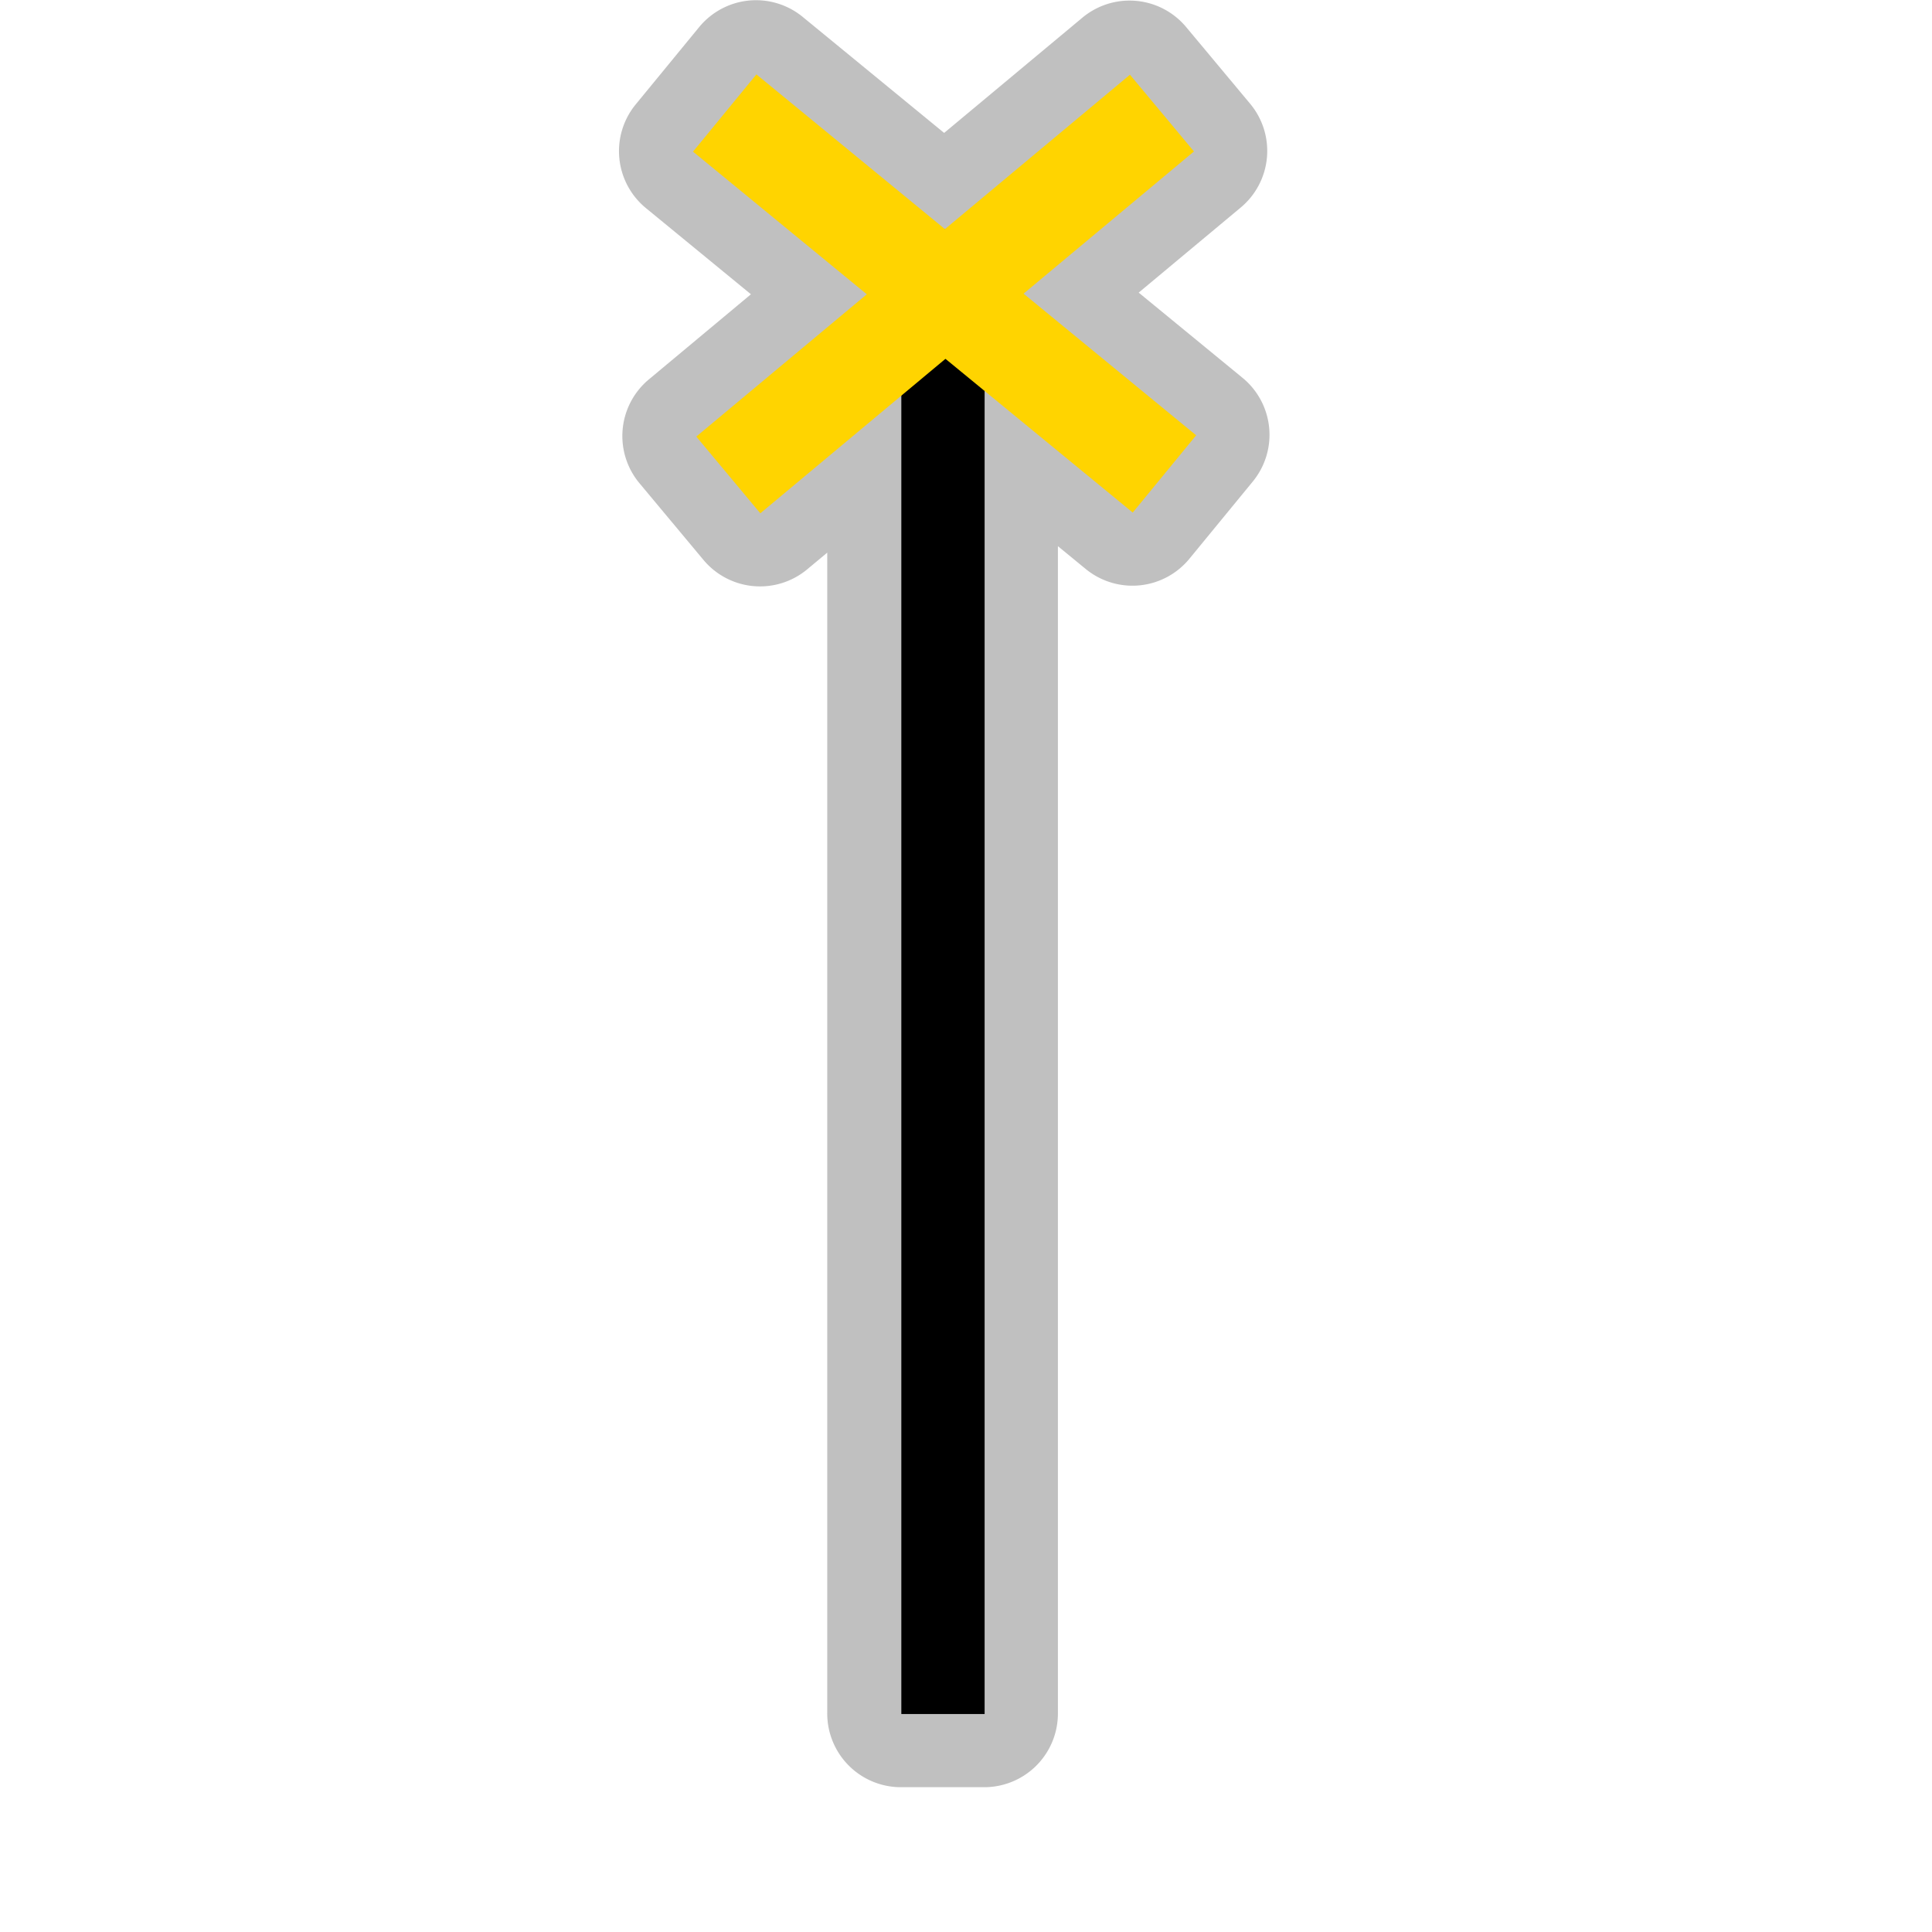 <?xml version="1.0" encoding="UTF-8" standalone="no"?>
<svg
   xmlns:dc="http://purl.org/dc/elements/1.1/"
   xmlns:cc="http://creativecommons.org/ns#"
   xmlns:rdf="http://www.w3.org/1999/02/22-rdf-syntax-ns#"
   xmlns:svg="http://www.w3.org/2000/svg"
   xmlns="http://www.w3.org/2000/svg"
   xmlns:sodipodi="http://sodipodi.sourceforge.net/DTD/sodipodi-0.dtd"
   xmlns:inkscape="http://www.inkscape.org/namespaces/inkscape"
   width="580"
   height="580"
   id="svg2"
   version="1.1"
   inkscape:version="0.48.4 r9939"
   sodipodi:docname="topmark_vertical_black_xshape.svg">
  <defs
     id="defs13">
    <inkscape:path-effect
       effect="gears"
       id="path-effect3774"
       is_visible="true"
       teeth="6"
       phi="-1.2" />
    <inkscape:path-effect
       effect="bend_path"
       id="path-effect3772"
       is_visible="false"
       bendpath="m 95.79,316.512 c 144.429,-206.425 223.313,-11.743 339.548,0"
       prop_scale="1.19"
       scale_y_rel="false"
       vertical="false"
       bendpath-nodetypes="cc" />
  </defs>
  <sodipodi:namedview
     pagecolor="#ffffff"
     bordercolor="#666666"
     borderopacity="1"
     objecttolerance="10"
     gridtolerance="10"
     guidetolerance="10"
     inkscape:pageopacity="0"
     inkscape:pageshadow="2"
     inkscape:window-width="1920"
     inkscape:window-height="1004"
     id="namedview11"
     showgrid="false"
     inkscape:zoom="0.81379307"
     inkscape:cx="364.68671"
     inkscape:cy="348.99723"
     inkscape:window-x="1680"
     inkscape:window-y="0"
     inkscape:window-maximized="1"
     inkscape:current-layer="svg2"
     inkscape:snap-midpoints="false"
     inkscape:snap-bbox="true"
     inkscape:object-paths="true"
     inkscape:snap-object-midpoints="false" />
  <path
     sodipodi:type="inkscape:offset"
     inkscape:radius="22.118645"
     inkscape:original="M 226.96875 22.1875 L 207.9375 45.375 L 260.125 88.1875 L 208.9375 130.90625 L 228.15625 153.9375 L 270.46875 118.625 L 270.46875 514.40625 L 295.46875 514.40625 L 295.46875 117.21875 L 339.96875 153.71875 L 359 130.53125 L 307.1875 88 L 358.34375 45.3125 L 339.125 22.28125 L 283.5625 68.625 L 226.96875 22.1875 z "
     style="font-size:medium;font-style:normal;font-variant:normal;font-weight:normal;font-stretch:normal;text-indent:0;text-align:start;text-decoration:none;line-height:normal;letter-spacing:normal;word-spacing:normal;text-transform:none;direction:ltr;block-progression:tb;writing-mode:lr-tb;text-anchor:start;baseline-shift:baseline;opacity:0.552;color:#000000;fill:#8d8d8d;fill-opacity:1;fill-rule:nonzero;stroke:#a35151;stroke-width:0;stroke-linecap:round;stroke-linejoin:miter;stroke-miterlimit:4;stroke-opacity:1;stroke-dasharray:none;stroke-dashoffset:0;marker:none;visibility:visible;display:inline;overflow:visible;enable-background:accumulate;font-family:Sans;-inkscape-font-specification:Sans"
     id="path3819"
     d="M 226.688,0.062 A 22.121,22.121 0 0 0 209.875,8.156 l -19.031,23.188 a 22.121,22.121 0 0 0 3.062,31.125 l 31.531,25.875 -30.688,25.594 a 22.121,22.121 0 0 0 -2.781,31.125 l 19.219,23.031 a 22.121,22.121 0 0 0 31.156,2.812 l 6,-5 0,348.5 a 22.121,22.121 0 0 0 22.125,22.125 l 25,0 a 22.121,22.121 0 0 0 22.125,-22.125 l 0,-350.438 8.344,6.844 a 22.121,22.121 0 0 0 31.125,-3.062 l 19.031,-23.188 a 22.121,22.121 0 0 0 -3.062,-31.125 L 341.844,87.844 372.5,62.281 a 22.121,22.121 0 0 0 2.812,-31.125 L 356.094,8.125 a 22.121,22.121 0 0 0 -31.125,-2.844 L 283.438,39.906 241,5.094 A 22.121,22.121 0 0 0 226.688,0.062 z" />
  <path
     style="color:#000000;fill:none;stroke:#000000;stroke-width:25;stroke-linecap:butt;stroke-linejoin:miter;stroke-miterlimit:4;stroke-opacity:1;stroke-dasharray:none;stroke-dashoffset:0;marker:none;visibility:visible;display:inline;overflow:visible;enable-background:accumulate"
     d="m 283.088,514.562 0,-445.739"
     id="path3065"
     inkscape:connector-curvature="0" />
  <path
     style="fill:none;stroke:#ffd400;stroke-width:30;stroke-linecap:butt;stroke-linejoin:miter;stroke-miterlimit:4;stroke-opacity:1;stroke-dasharray:none"
     d="M 217.562,33.929 349.577,142.277"
     id="path3792"
     inkscape:connector-curvature="0"
     inkscape:transform-center-x="-53.515586"
     inkscape:transform-center-y="-410.20199" />
  <path
     style="color:#000000;fill:none;stroke:#ffd400;stroke-width:30;stroke-linecap:butt;stroke-linejoin:miter;stroke-miterlimit:4;stroke-opacity:1;stroke-dasharray:none;stroke-dashoffset:0;marker:none;visibility:visible;display:inline;overflow:visible;enable-background:accumulate"
     d="M 218.644,142.581 348.827,33.953"
     id="path3794"
     inkscape:connector-curvature="0"
     inkscape:transform-center-x="-5.1350134"
     inkscape:transform-center-y="0.6418635" />
</svg>
